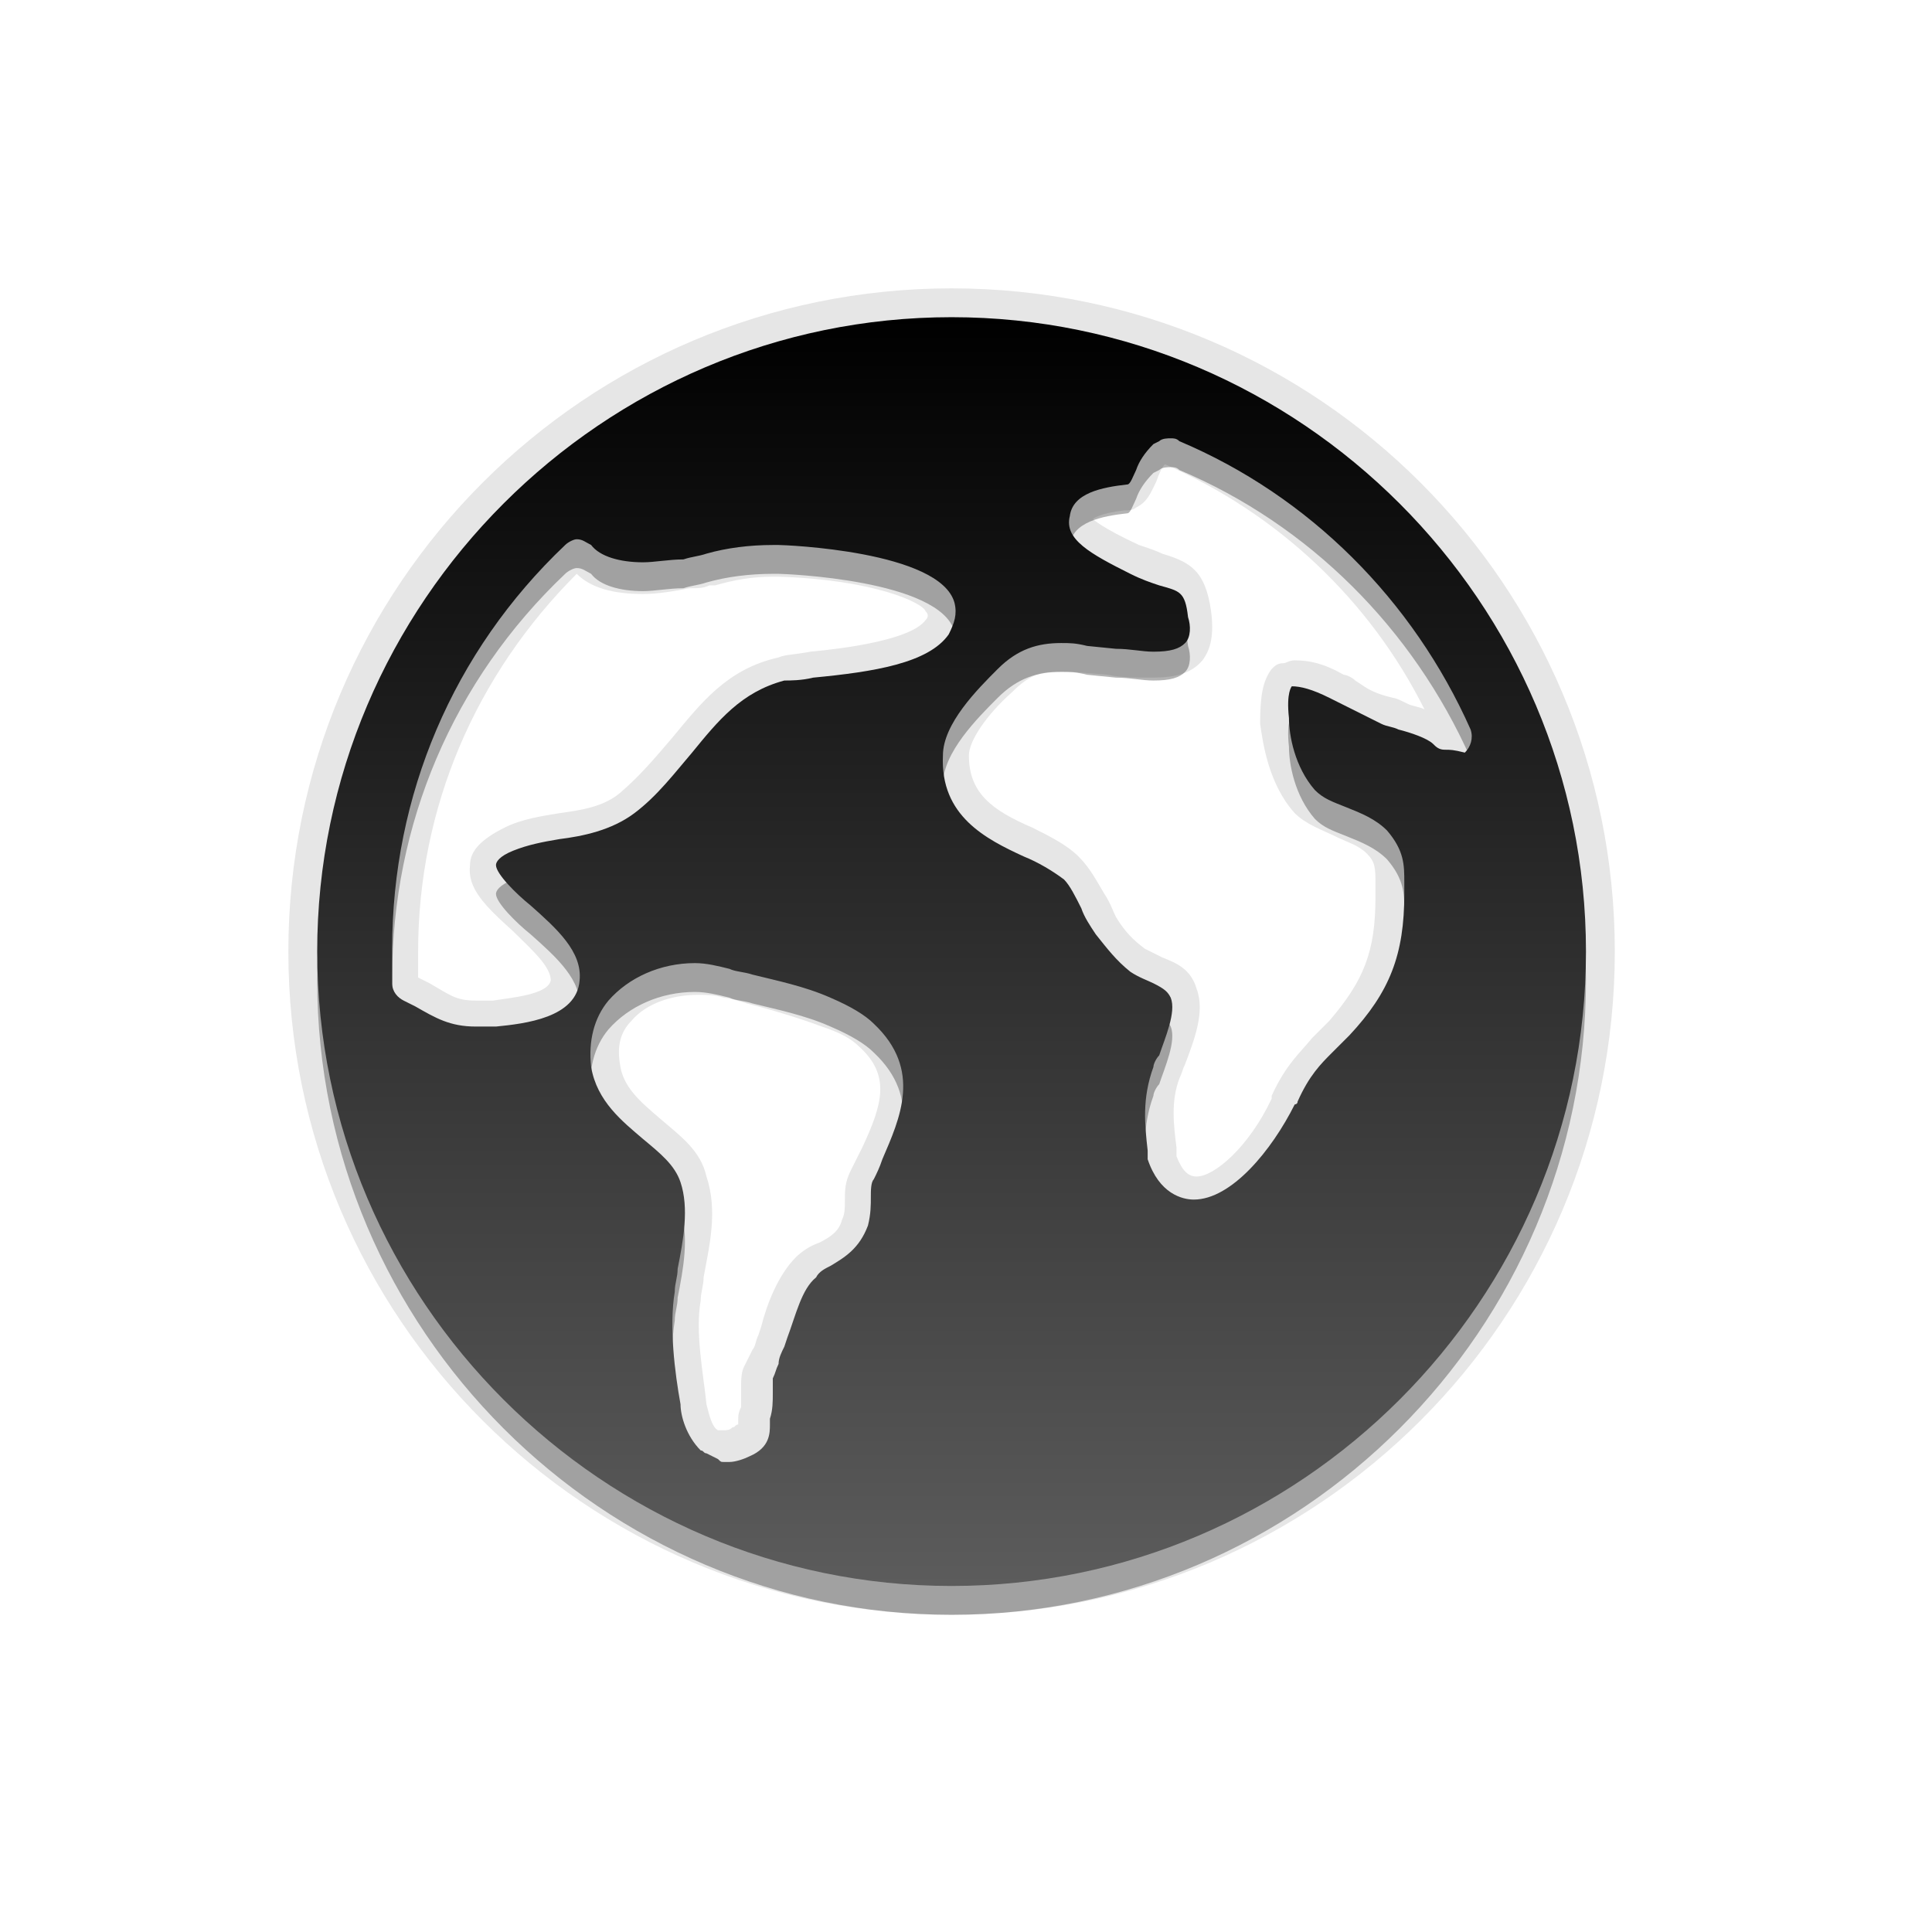 <?xml version="1.0" encoding="utf-8"?>
<!-- Generator: Adobe Illustrator 18.0.0, SVG Export Plug-In . SVG Version: 6.00 Build 0)  -->
<!DOCTYPE svg PUBLIC "-//W3C//DTD SVG 1.1//EN" "http://www.w3.org/Graphics/SVG/1.1/DTD/svg11.dtd">
<svg version="1.1" id="Warstwa_1" xmlns="http://www.w3.org/2000/svg" xmlns:xlink="http://www.w3.org/1999/xlink" x="0px" y="0px"
	 viewBox="0 -5 67 67" enable-background="new 0 -5 67 67" xml:space="preserve">
<rect fill="none" width="67" height="57"/>
<path fill-opacity="0.1" d="M33,51c-12.7,0-23-10.3-23-23S20.3,5,33,5s23,10.3,23,23S45.7,51,33,51L33,51z M25.1,44.6
	c0.1,0,0.2,0,0.3-0.1c0.1,0,0.1-0.1,0.2-0.1c0,0,0-0.1,0-0.1c0-0.2,0-0.3,0.1-0.5c0-0.2,0-0.4,0-0.6c0-0.3,0-0.6,0.1-0.8
	c0.1-0.2,0.2-0.4,0.3-0.6c0.1-0.1,0.1-0.3,0.2-0.5l0.1-0.3c0.2-0.8,0.6-1.8,1.2-2.4c0.2-0.2,0.5-0.4,0.8-0.5
	c0.4-0.2,0.7-0.4,0.8-0.8c0.1-0.2,0.1-0.4,0.1-0.7c0-0.3,0-0.6,0.2-1c0.1-0.2,0.2-0.4,0.3-0.6l0.1-0.2c0.7-1.5,1-2.5-0.1-3.5
	c-0.3-0.3-0.7-0.5-1.3-0.7c-0.8-0.3-1.8-0.6-2.6-0.8c0,0-0.6-0.2-0.8-0.2c-0.3-0.1-0.6-0.1-0.9-0.1c-0.9,0-1.8,0.3-2.3,0.9
	c-0.4,0.4-0.5,0.9-0.4,1.5c0.1,0.8,0.7,1.3,1.4,1.9c0.7,0.6,1.4,1.1,1.6,2c0.4,1.2,0.1,2.4-0.1,3.5c0,0.3-0.1,0.5-0.1,0.8
	c-0.2,1.1,0.1,2.6,0.2,3.6c0.1,0.4,0.2,0.8,0.4,0.9L25.1,44.6z M40.8,35.1c0.2,0.5,0.4,0.7,0.7,0.7c0.6,0,1.8-1,2.6-2.7
	c0,0,0,0,0-0.1c0.5-1.1,1-1.5,1.4-2l0.1-0.1c0.2-0.2,0.3-0.3,0.5-0.5c1.2-1.4,1.6-2.4,1.6-4.3l0-0.4c0-0.6,0-0.8-0.3-1.1
	c-0.3-0.3-0.7-0.4-1.1-0.6c-0.4-0.2-1-0.4-1.4-0.8c-0.9-1-1.1-2.4-1.2-3.1c0-1,0.1-1.5,0.4-1.9c0.1-0.1,0.2-0.2,0.4-0.2
	c0.1,0,0.2-0.1,0.4-0.1c0.5,0,1,0.1,1.7,0.5c0.1,0,0.3,0.1,0.4,0.2l0.3,0.2c0.3,0.2,0.6,0.3,1,0.4c0.1,0,0.3,0.1,0.5,0.2
	c0.2,0.1,0.4,0.1,0.6,0.2c-1.9-3.8-5.1-6.8-9-8.5c-0.1,0.1-0.2,0.3-0.3,0.6c-0.2,0.4-0.3,0.7-0.7,0.9c-0.1,0.1-0.3,0.1-0.4,0.1
	c-0.9,0.1-1.1,0.3-1.1,0.3h0c0,0,0.3,0.3,1.6,0.9c0.3,0.1,0.6,0.2,0.8,0.3c1,0.3,1.5,0.6,1.7,2c0.1,0.8,0,1.3-0.3,1.7
	c-0.5,0.6-1.3,0.6-1.9,0.6c-0.4,0-0.9,0-1.4-0.1l-1.2-0.1c-0.2,0-0.4,0-0.6,0c-0.5,0-0.9,0.1-1.5,0.7c-0.9,0.8-1.5,1.7-1.5,2.2
	c0,1.3,0.8,1.9,2.2,2.5c0.6,0.3,1.2,0.6,1.6,1c0.4,0.4,0.6,0.8,0.9,1.3c0.2,0.3,0.3,0.6,0.4,0.8c0.3,0.5,0.6,0.8,1,1.1
	c0.2,0.1,0.4,0.2,0.6,0.3c0.5,0.2,1,0.4,1.2,1.1c0.3,0.8-0.1,1.8-0.4,2.6c-0.1,0.2-0.1,0.3-0.2,0.5c-0.3,0.8-0.2,1.6-0.1,2.4
	L40.8,35.1z M14.9,29.1c0.7,0.4,0.9,0.6,1.6,0.6c0.2,0,0.4,0,0.6,0c0.6-0.1,1.9-0.2,2-0.7c0-0.5-0.7-1.1-1.3-1.7
	c-1-0.9-1.6-1.5-1.5-2.3c0-0.5,0.4-0.9,1.2-1.3c0.6-0.3,1.3-0.4,1.9-0.5c0.7-0.1,1.5-0.2,2.1-0.7c0.7-0.6,1.2-1.2,1.8-1.9
	c1-1.2,1.9-2.4,3.7-2.8c0.2-0.1,0.6-0.1,1.1-0.2c1.1-0.1,3.5-0.4,4-1.1c0.1-0.1,0.1-0.2,0-0.3c-0.1-0.3-1.8-1.1-5.1-1.2h-0.2
	c-0.7,0-1.3,0.1-2,0.3l-0.2,0c-0.2,0.1-0.4,0.1-0.7,0.1c-0.5,0.1-1.1,0.2-1.6,0.2c-1,0-1.8-0.2-2.3-0.7c-3.5,3.5-5.5,8.1-5.5,13.1
	c0,0.3,0,0.5,0,0.8l0,0.1L14.9,29.1z"/>
<path opacity="0.3" enable-background="new    " d="M33,7c-12.1,0-22,9.9-22,22c0,12.1,9.9,22,22,22c12.1,0,22-9.9,22-22
	C55,16.9,45.1,7,33,7 M17.2,31.6c-0.3,0-0.5,0-0.7,0c-0.9,0-1.4-0.3-2.1-0.7l-0.4-0.2c-0.2-0.1-0.4-0.3-0.4-0.6l0-0.3
	c0-0.3,0-0.6,0-0.9c0-5.3,2.1-10.3,6-14c0.1-0.1,0.3-0.2,0.4-0.2h0c0.2,0,0.3,0.1,0.5,0.2c0.3,0.4,1,0.6,1.8,0.6
	c0.4,0,0.9-0.1,1.4-0.1c0.3-0.1,0.5-0.1,0.8-0.2c0.7-0.2,1.5-0.3,2.3-0.3H27c0.2,0,5.6,0.2,6.1,2c0.1,0.4,0,0.7-0.2,1.1
	c-0.7,1-2.6,1.3-4.7,1.5c-0.4,0.1-0.8,0.1-1,0.1c-1.5,0.4-2.3,1.4-3.2,2.5c-0.6,0.7-1.2,1.5-2,2.1c-0.8,0.6-1.8,0.8-2.6,0.9
	c-0.6,0.1-1.1,0.2-1.6,0.4c-0.5,0.2-0.6,0.4-0.6,0.5c0,0.3,0.7,1,1.2,1.4c0.9,0.8,1.8,1.6,1.7,2.6C20,31.3,18.2,31.5,17.2,31.6
	 M30.6,36.2c-0.1,0.3-0.2,0.5-0.3,0.7c-0.1,0.1-0.1,0.4-0.1,0.6c0,0.3,0,0.6-0.1,1c-0.3,0.8-0.8,1.1-1.3,1.4
	c-0.2,0.1-0.4,0.2-0.5,0.4c-0.5,0.4-0.7,1.3-1,2.1l-0.1,0.3c-0.1,0.2-0.2,0.4-0.2,0.6c-0.1,0.2-0.1,0.3-0.2,0.5c0,0.1,0,0.3,0,0.5
	c0,0.3,0,0.6-0.1,0.9c0,0.1,0,0.1,0,0.2c0,0.3,0,0.8-0.7,1.1c-0.2,0.1-0.5,0.2-0.7,0.2c0,0-0.2,0-0.2,0c-0.1,0-0.1,0-0.2-0.1
	l-0.4-0.2c-0.1,0-0.1-0.1-0.2-0.1c-0.5-0.5-0.7-1.2-0.7-1.6c-0.2-1.1-0.4-2.7-0.2-3.9c0-0.3,0.1-0.5,0.1-0.8c0.2-1,0.4-2.1,0.1-3
	c-0.2-0.6-0.7-1-1.3-1.5c-0.7-0.6-1.6-1.3-1.8-2.5c-0.1-0.9,0.1-1.7,0.6-2.3c0.7-0.8,1.8-1.3,3-1.3c0.4,0,0.8,0.1,1.2,0.2
	c0.2,0.1,0.5,0.1,0.8,0.2c0.8,0.2,1.8,0.4,2.7,0.8c0.7,0.3,1.2,0.6,1.5,0.9C32,33.1,31.2,34.8,30.6,36.2 M50.1,22
	c-0.2,0-0.3-0.1-0.4-0.2c-0.2-0.2-0.8-0.4-1.2-0.5c-0.2-0.1-0.4-0.1-0.6-0.2c-0.4-0.2-0.8-0.4-1.2-0.6c-0.2-0.1-0.4-0.2-0.6-0.3
	c-0.6-0.3-1-0.4-1.3-0.4c0,0,0,0,0,0c0,0-0.2,0.2-0.1,1.1c0,0.6,0.2,1.7,0.9,2.5c0.3,0.3,0.6,0.4,1.1,0.6c0.5,0.2,1,0.4,1.4,0.8
	c0.6,0.7,0.6,1.2,0.6,1.8l0,0.4c0,2.1-0.5,3.4-1.9,4.9c-0.2,0.2-0.4,0.4-0.6,0.6c-0.4,0.4-0.8,0.8-1.2,1.7c0,0.1-0.1,0.1-0.1,0.1
	c-0.8,1.6-2.2,3.3-3.5,3.3c-0.4,0-1.2-0.2-1.6-1.4c0,0,0-0.1,0-0.1l0-0.2c-0.1-0.9-0.2-1.8,0.2-2.9c0-0.1,0.1-0.3,0.2-0.4
	c0.2-0.6,0.6-1.5,0.4-2c-0.1-0.2-0.2-0.3-0.6-0.5c-0.2-0.1-0.5-0.2-0.8-0.4c-0.5-0.4-0.8-0.8-1.2-1.3c-0.2-0.3-0.4-0.6-0.5-0.9
	c-0.2-0.4-0.4-0.8-0.6-1c-0.4-0.3-0.9-0.6-1.4-0.8c-1.3-0.6-2.9-1.4-2.8-3.5c0-1.1,1.2-2.3,1.9-3c0.7-0.7,1.4-0.9,2.2-0.9
	c0.3,0,0.5,0,0.9,0.1l1,0.1c0.5,0,0.9,0.1,1.3,0.1c0.6,0,0.9-0.1,1.1-0.3c0.2-0.2,0.2-0.6,0.1-0.9c-0.1-0.9-0.3-0.9-1-1.1
	c-0.3-0.1-0.6-0.2-1-0.4c-1.4-0.7-2.3-1.2-2.1-2c0.1-0.8,1.1-1,2-1.1c0.1,0,0.2-0.3,0.3-0.5c0.1-0.3,0.3-0.6,0.6-0.9l0.2-0.1
	c0.1-0.1,0.3-0.1,0.4-0.1c0.1,0,0.2,0,0.3,0.1c4.5,1.9,8.1,5.5,10.1,10c0.1,0.3,0,0.6-0.2,0.8C50.4,22,50.3,22,50.1,22"/>
<linearGradient id="SVGID_1_" gradientUnits="userSpaceOnUse" x1="33" y1="8" x2="33" y2="52" gradientTransform="matrix(1 0 0 -1 0 58)">
	<stop  offset="0" style="stop-color:#5C5C5C"/>
	<stop  offset="1" style="stop-color:#000000"/>
</linearGradient>
<path fill="url(#SVGID_1_)" d="M33,6c-12.1,0-22,9.9-22,22c0,12.1,9.9,22,22,22c12.1,0,22-9.9,22-22C55,15.9,45.1,6,33,6 M17.2,30.6
	c-0.3,0-0.5,0-0.7,0c-0.9,0-1.4-0.3-2.1-0.7l-0.4-0.2c-0.2-0.1-0.4-0.3-0.4-0.6l0-0.3c0-0.3,0-0.6,0-0.9c0-5.3,2.1-10.3,6-14
	c0.1-0.1,0.3-0.2,0.4-0.2h0c0.2,0,0.3,0.1,0.5,0.2c0.3,0.4,1,0.6,1.8,0.6c0.4,0,0.9-0.1,1.4-0.1c0.3-0.1,0.5-0.1,0.8-0.2
	c0.7-0.2,1.5-0.3,2.3-0.3H27c0.2,0,5.6,0.2,6.1,2c0.1,0.4,0,0.7-0.2,1.1c-0.7,1-2.6,1.3-4.7,1.5c-0.4,0.1-0.8,0.1-1,0.1
	c-1.5,0.4-2.3,1.4-3.2,2.5c-0.6,0.7-1.2,1.5-2,2.1c-0.8,0.6-1.8,0.8-2.6,0.9c-0.6,0.1-1.1,0.2-1.6,0.4c-0.5,0.2-0.6,0.4-0.6,0.5
	c0,0.3,0.7,1,1.2,1.4c0.9,0.8,1.8,1.6,1.7,2.6C20,30.3,18.2,30.5,17.2,30.6 M30.6,35.2c-0.1,0.3-0.2,0.5-0.3,0.7
	c-0.1,0.1-0.1,0.4-0.1,0.6c0,0.3,0,0.6-0.1,1c-0.3,0.8-0.8,1.1-1.3,1.4c-0.2,0.1-0.4,0.2-0.5,0.4c-0.5,0.4-0.7,1.3-1,2.1l-0.1,0.3
	c-0.1,0.2-0.2,0.4-0.2,0.6c-0.1,0.2-0.1,0.3-0.2,0.5c0,0.1,0,0.3,0,0.5c0,0.3,0,0.6-0.1,0.9c0,0.1,0,0.1,0,0.2c0,0.3,0,0.8-0.7,1.1
	c-0.2,0.1-0.5,0.2-0.7,0.2c0,0-0.2,0-0.2,0c-0.1,0-0.1,0-0.2-0.1l-0.4-0.2c-0.1,0-0.1-0.1-0.2-0.1c-0.5-0.5-0.7-1.2-0.7-1.6
	c-0.2-1.1-0.4-2.7-0.2-3.9c0-0.3,0.1-0.5,0.1-0.8c0.2-1,0.4-2.1,0.1-3c-0.2-0.6-0.7-1-1.3-1.5c-0.7-0.6-1.6-1.3-1.8-2.5
	c-0.1-0.9,0.1-1.7,0.6-2.3c0.7-0.8,1.8-1.3,3-1.3c0.4,0,0.8,0.1,1.2,0.2c0.2,0.1,0.5,0.1,0.8,0.2c0.8,0.2,1.8,0.4,2.7,0.8
	c0.7,0.3,1.2,0.6,1.5,0.9C32,32.1,31.2,33.8,30.6,35.2 M50.1,21c-0.2,0-0.3-0.1-0.4-0.2c-0.2-0.2-0.8-0.4-1.2-0.5
	c-0.2-0.1-0.4-0.1-0.6-0.2c-0.4-0.2-0.8-0.4-1.2-0.6c-0.2-0.1-0.4-0.2-0.6-0.3c-0.6-0.3-1-0.4-1.3-0.4c0,0,0,0,0,0
	c0,0-0.2,0.2-0.1,1.1c0,0.6,0.2,1.7,0.9,2.5c0.3,0.3,0.6,0.4,1.1,0.6c0.5,0.2,1,0.4,1.4,0.8c0.6,0.7,0.6,1.2,0.6,1.8l0,0.4
	c0,2.1-0.5,3.4-1.9,4.9c-0.2,0.2-0.4,0.4-0.6,0.6c-0.4,0.4-0.8,0.8-1.2,1.7c0,0.1-0.1,0.1-0.1,0.1c-0.8,1.6-2.2,3.3-3.5,3.3
	c-0.4,0-1.2-0.2-1.6-1.4c0,0,0-0.1,0-0.1l0-0.2c-0.1-0.9-0.2-1.8,0.2-2.9c0-0.1,0.1-0.3,0.2-0.4c0.2-0.6,0.6-1.5,0.4-2
	c-0.1-0.2-0.2-0.3-0.6-0.5c-0.2-0.1-0.5-0.2-0.8-0.4c-0.5-0.4-0.8-0.8-1.2-1.3c-0.2-0.3-0.4-0.6-0.5-0.9c-0.2-0.4-0.4-0.8-0.6-1
	c-0.4-0.3-0.9-0.6-1.4-0.8c-1.3-0.6-2.9-1.4-2.8-3.5c0-1.1,1.2-2.3,1.9-3c0.7-0.7,1.4-0.9,2.2-0.9c0.3,0,0.5,0,0.9,0.1l1,0.1
	c0.5,0,0.9,0.1,1.3,0.1c0.6,0,0.9-0.1,1.1-0.3c0.2-0.2,0.2-0.6,0.1-0.9c-0.1-0.9-0.3-0.9-1-1.1c-0.3-0.1-0.6-0.2-1-0.4
	c-1.4-0.7-2.3-1.2-2.1-2c0.1-0.8,1.1-1,2-1.1c0.1,0,0.2-0.3,0.3-0.5c0.1-0.3,0.3-0.6,0.6-0.9l0.2-0.1c0.1-0.1,0.3-0.1,0.4-0.1
	c0.1,0,0.2,0,0.3,0.1c4.5,1.9,8.1,5.5,10.1,10c0.1,0.3,0,0.6-0.2,0.8C50.4,21,50.3,21,50.1,21"/>
</svg>
